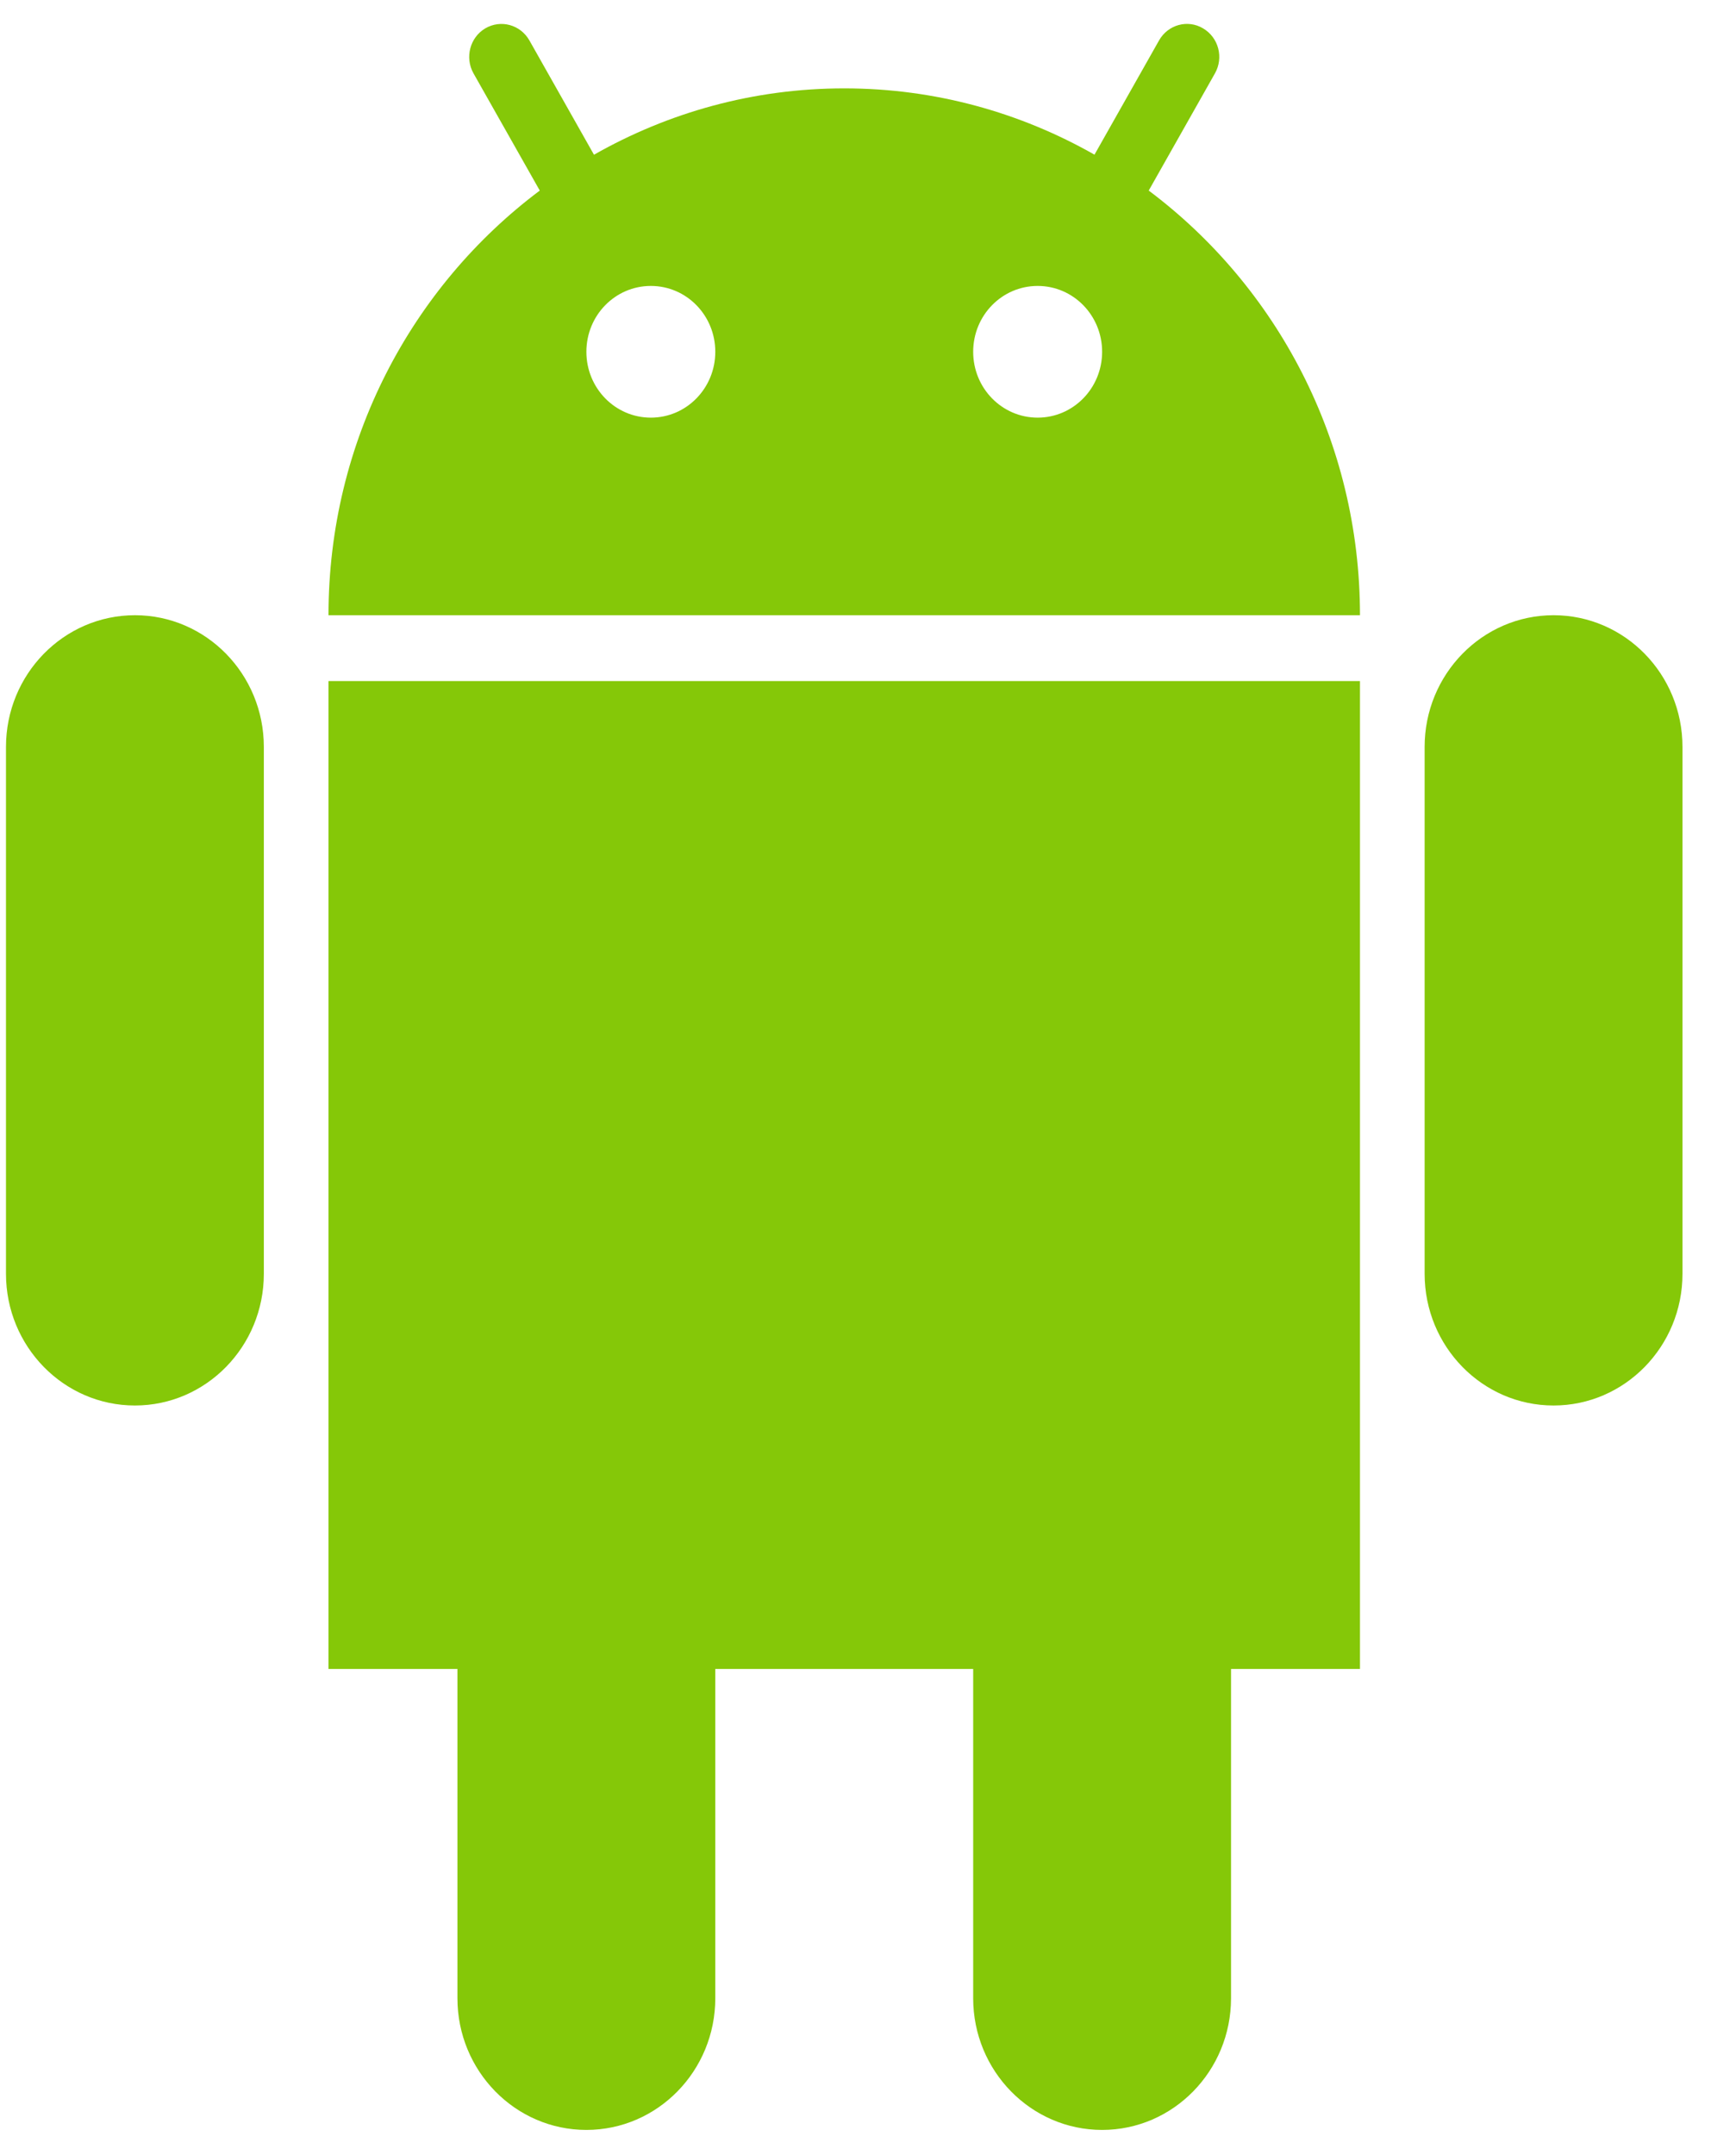 <?xml version="1.0" encoding="UTF-8"?>
<svg width="58px" height="72px" viewBox="0 0 58 72" version="1.1" xmlns="http://www.w3.org/2000/svg" xmlns:xlink="http://www.w3.org/1999/xlink">
    <title>ic-android</title>
    <g id="Design" stroke="none" stroke-width="1" fill="none" fill-rule="evenodd">
        <g id="Desktop---1440" transform="translate(-1161, -2088)" fill="#85C808" fill-rule="nonzero">
            <g id="Skillset" transform="translate(170, 1801)">
                <g id="Group-22" transform="translate(940, 243)">
                    <g id="ic-android" transform="translate(51.2, 44.8)">
                        <path d="M4.308,19.752 C1.93,19.752 -1.12265752e-13,21.723 -1.12265752e-13,24.152 L-1.12265752e-13,41.752 C-1.12265752e-13,44.18 1.93,46.152 4.308,46.152 C6.686,46.152 8.615,44.18 8.615,41.752 L8.615,24.152 C8.615,21.721 6.686,19.752 4.308,19.752 Z" id="Path"></path>
                        <path d="M51.705,19.752 C49.327,19.752 47.397,21.723 47.397,24.152 L47.397,41.752 C47.397,44.18 49.327,46.152 51.705,46.152 C54.082,46.152 56.012,44.18 56.012,41.752 L56.012,24.152 C56.012,21.721 54.082,19.752 51.705,19.752 Z" id="Path"></path>
                        <path d="M10.775,54.952 L15.083,54.952 L15.083,65.952 C15.083,68.38 17.013,70.352 19.391,70.352 C21.769,70.352 23.698,68.38 23.698,65.952 L23.698,54.952 L32.314,54.952 L32.314,65.952 C32.314,68.38 34.244,70.352 36.622,70.352 C38.999,70.352 40.929,68.38 40.929,65.952 L40.929,54.952 L45.237,54.952 L45.237,21.952 L10.775,21.952 L10.775,54.952 Z" id="Path"></path>
                        <path d="M38.179,5.566 L40.391,1.652 C40.69,1.124 40.514,0.453 39.994,0.147 C39.482,-0.158 38.821,0.022 38.523,0.552 L36.367,4.367 C33.89,2.959 31.043,2.152 28.006,2.152 C24.971,2.152 22.124,2.959 19.645,4.369 L17.487,0.55 C17.187,0.024 16.533,-0.156 16.014,0.147 C15.501,0.451 15.324,1.122 15.619,1.65 L17.834,5.566 C13.562,8.769 10.775,13.922 10.775,19.752 L45.237,19.752 C45.237,13.922 42.45,8.769 38.179,5.566 Z M21.545,13.152 C20.354,13.152 19.391,12.168 19.391,10.952 C19.391,9.735 20.354,8.752 21.545,8.752 C22.736,8.752 23.698,9.735 23.698,10.952 C23.698,12.168 22.736,13.152 21.545,13.152 Z M34.468,13.152 C33.277,13.152 32.314,12.168 32.314,10.952 C32.314,9.735 33.277,8.752 34.468,8.752 C35.659,8.752 36.622,9.735 36.622,10.952 C36.622,12.168 35.659,13.152 34.468,13.152 Z" id="Shape"></path>
                    </g>
                </g>
            </g>
        </g>
    </g>
</svg>